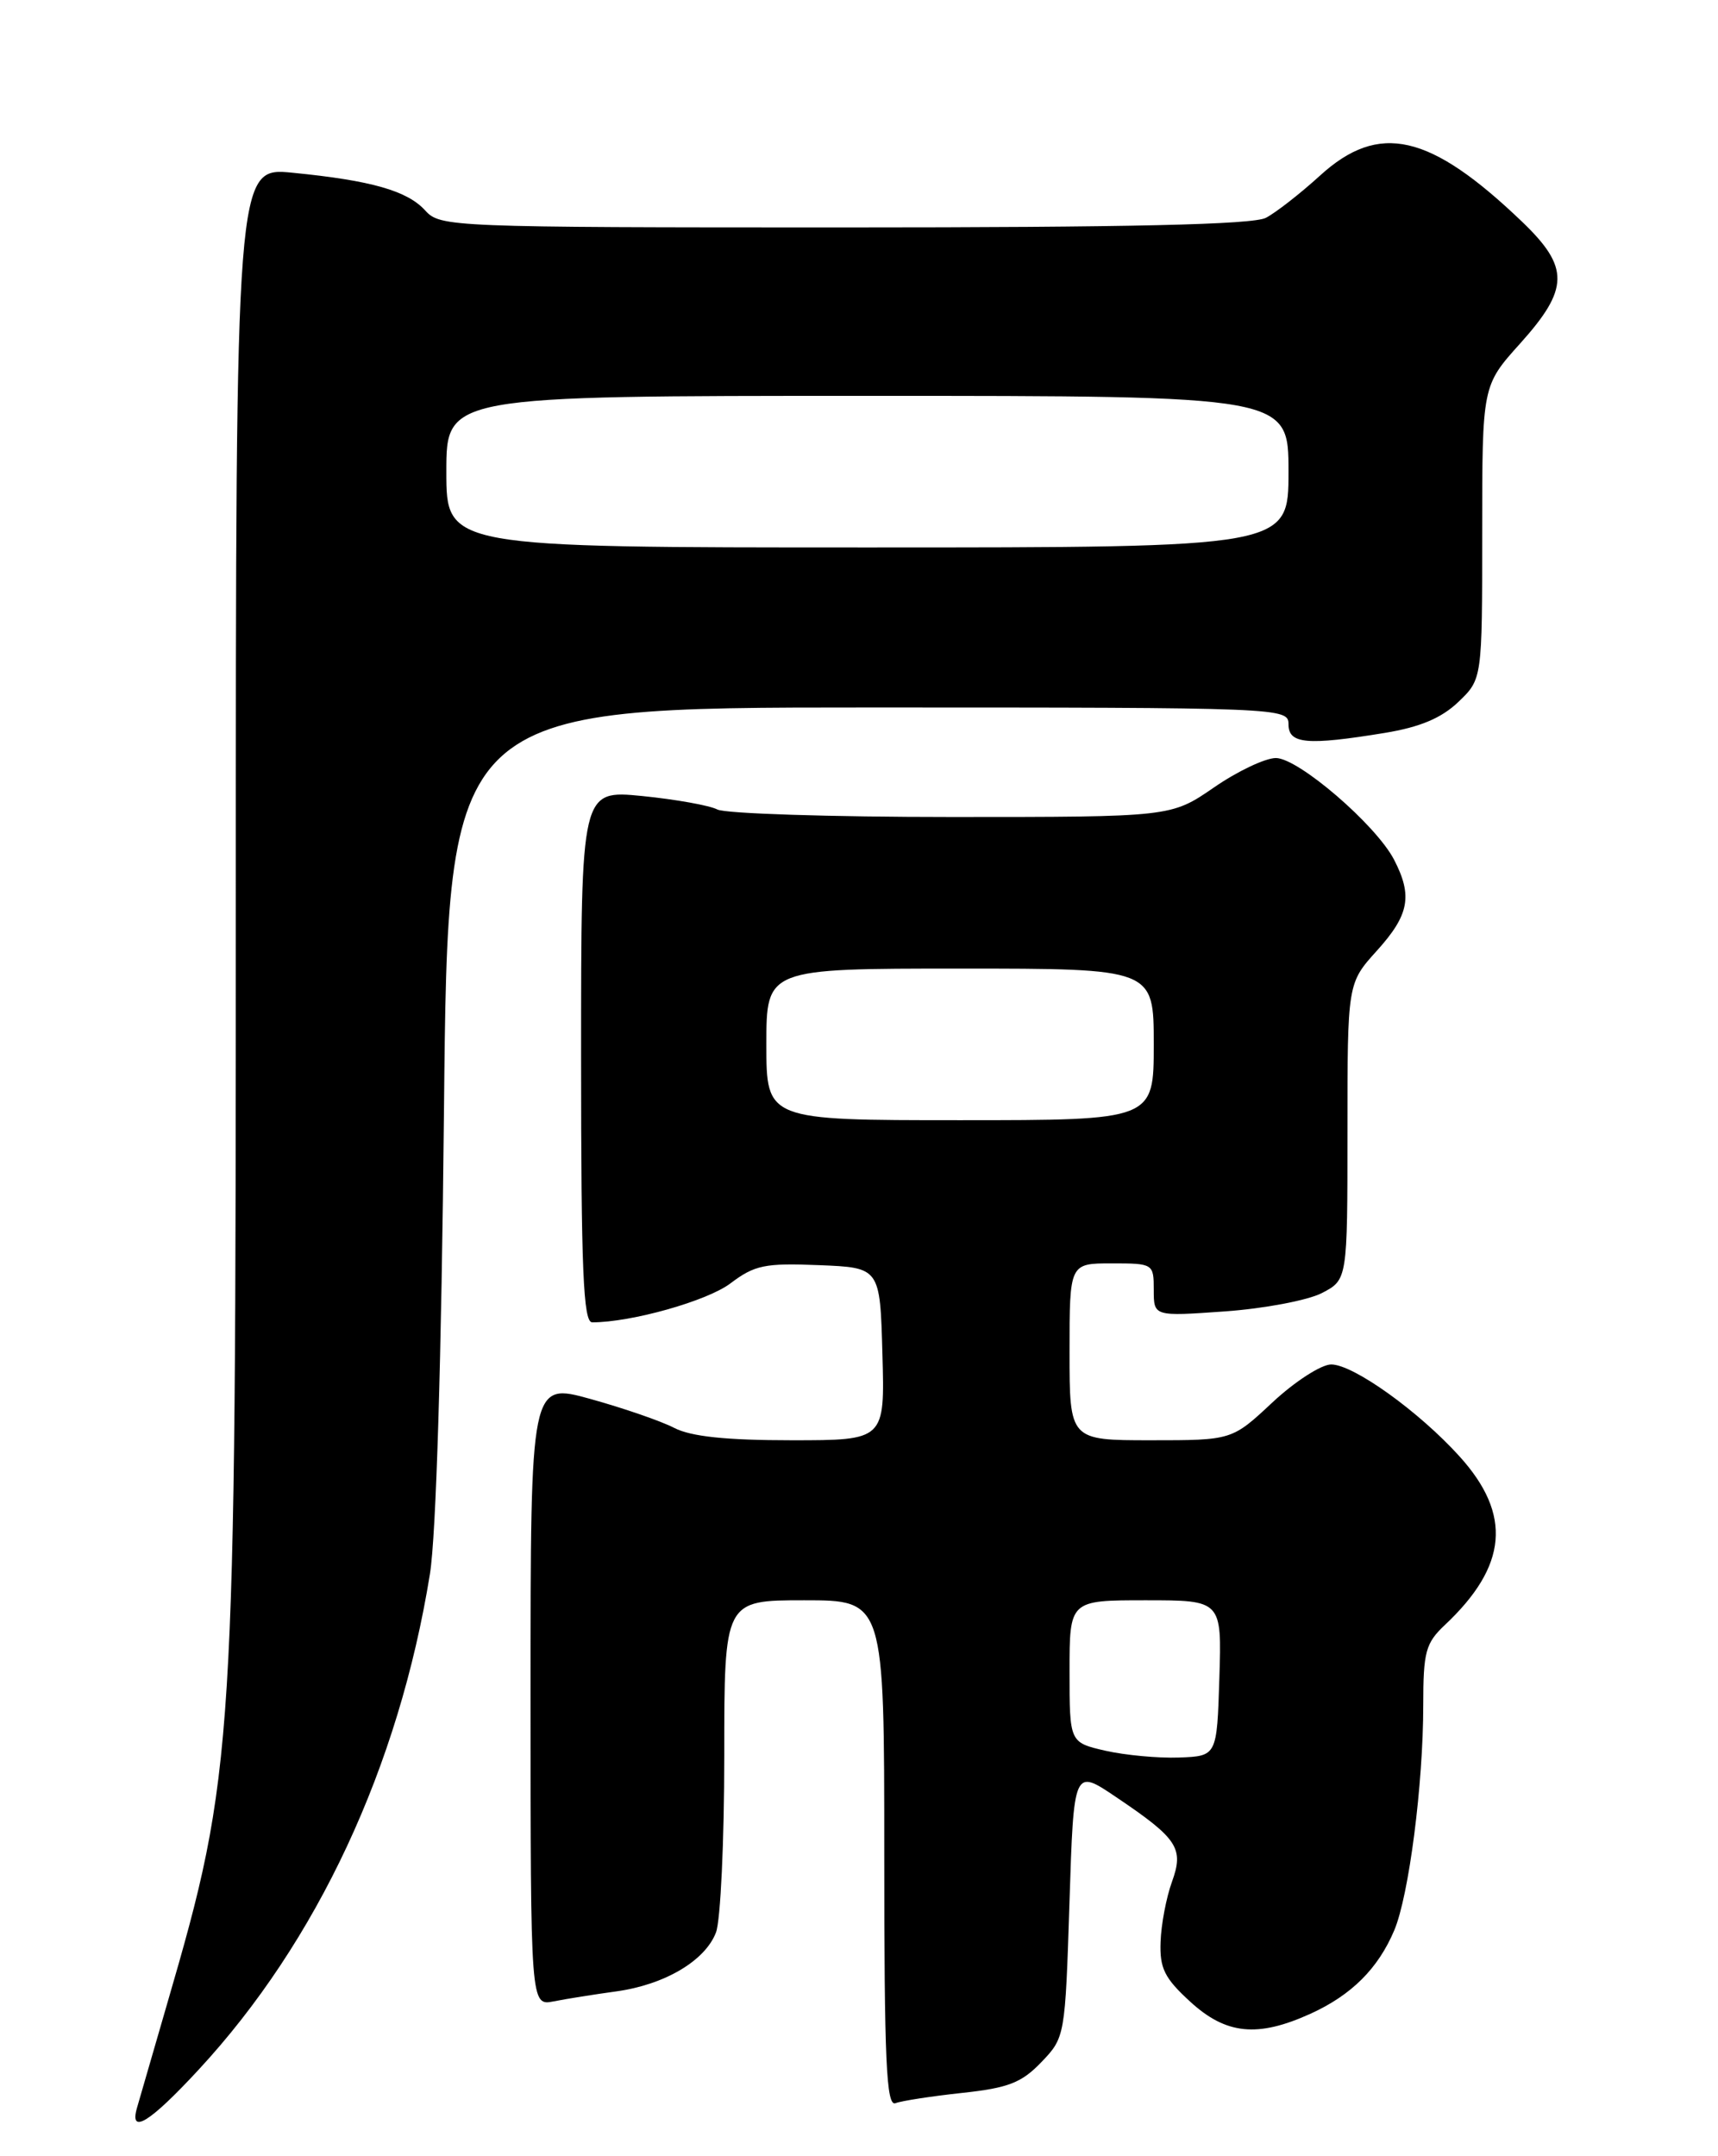 <?xml version="1.0" encoding="UTF-8" standalone="no"?>
<!DOCTYPE svg PUBLIC "-//W3C//DTD SVG 1.1//EN" "http://www.w3.org/Graphics/SVG/1.1/DTD/svg11.dtd" >
<svg xmlns="http://www.w3.org/2000/svg" xmlns:xlink="http://www.w3.org/1999/xlink" version="1.1" viewBox="0 0 204 256">
 <g >
 <path fill="currentColor"
d=" M 23.57 245.75 C 37.66 230.54 47.36 209.76 51.05 186.88 C 51.79 182.28 52.42 161.51 52.72 131.75 C 53.19 84.00 53.19 84.00 103.10 84.00 C 152.33 84.00 153.00 84.03 153.00 86.00 C 153.00 88.33 155.19 88.53 164.42 87.02 C 168.63 86.33 171.16 85.26 173.17 83.34 C 176.00 80.63 176.00 80.63 176.00 63.21 C 176.00 45.79 176.00 45.79 180.50 40.79 C 186.34 34.29 186.39 31.75 180.75 26.34 C 169.79 15.84 163.74 14.46 156.73 20.86 C 154.40 22.98 151.52 25.23 150.32 25.86 C 148.77 26.67 134.19 27.00 100.22 27.00 C 53.55 27.00 52.26 26.95 50.50 25.00 C 48.37 22.65 44.10 21.43 34.75 20.51 C 28.00 19.84 28.00 19.84 28.00 107.70 C 28.00 208.08 27.86 210.35 19.82 238.00 C 18.15 243.78 16.55 249.29 16.27 250.25 C 15.33 253.52 17.77 252.02 23.57 245.75 Z  M 114.24 248.49 C 119.73 247.90 121.30 247.29 123.65 244.84 C 126.46 241.91 126.48 241.78 126.99 225.93 C 127.50 209.97 127.50 209.97 132.52 213.36 C 139.87 218.31 140.61 219.44 139.15 223.46 C 138.49 225.29 137.88 228.48 137.81 230.55 C 137.69 233.68 138.27 234.86 141.32 237.65 C 145.59 241.57 149.33 241.94 155.61 239.09 C 160.47 236.88 163.64 233.73 165.56 229.18 C 167.30 225.05 169.00 211.85 169.00 202.45 C 169.00 196.12 169.28 195.09 171.56 192.94 C 179.02 185.93 179.56 179.84 173.33 172.94 C 168.49 167.58 160.70 162.00 158.07 162.00 C 156.89 162.00 153.75 164.03 151.10 166.50 C 146.29 171.00 146.29 171.00 136.65 171.00 C 127.00 171.00 127.00 171.00 127.00 160.50 C 127.00 150.00 127.00 150.00 132.00 150.00 C 136.94 150.00 137.00 150.04 137.00 153.15 C 137.00 156.30 137.00 156.30 145.45 155.70 C 150.10 155.37 155.27 154.39 156.95 153.53 C 160.00 151.95 160.00 151.95 160.00 134.35 C 160.00 116.74 160.00 116.74 163.50 112.87 C 167.33 108.63 167.76 106.37 165.54 102.08 C 163.40 97.94 154.17 90.00 151.50 90.00 C 150.25 90.00 146.93 91.57 144.14 93.50 C 139.05 97.00 139.05 97.00 112.96 97.00 C 98.61 97.00 86.11 96.60 85.18 96.11 C 84.26 95.63 80.24 94.91 76.25 94.51 C 69.00 93.80 69.00 93.80 69.00 125.40 C 69.00 150.86 69.26 157.00 70.32 157.00 C 74.98 157.00 83.98 154.46 86.74 152.37 C 89.61 150.20 90.82 149.95 97.24 150.21 C 104.50 150.50 104.50 150.50 104.78 160.75 C 105.07 171.00 105.07 171.00 93.99 171.00 C 86.21 171.00 82.06 170.56 80.07 169.54 C 78.52 168.73 74.04 167.19 70.12 166.10 C 63.00 164.13 63.00 164.13 63.00 201.14 C 63.00 238.16 63.00 238.16 65.75 237.62 C 67.26 237.32 70.59 236.79 73.15 236.44 C 78.92 235.65 83.74 232.80 85.02 229.43 C 85.56 228.02 86.00 218.57 86.00 208.43 C 86.00 190.00 86.00 190.00 95.50 190.00 C 105.00 190.00 105.00 190.00 105.00 220.11 C 105.00 244.70 105.24 250.12 106.33 249.71 C 107.05 249.43 110.62 248.88 114.24 248.49 Z  M 53.00 56.00 C 53.00 47.00 53.00 47.00 103.00 47.00 C 153.00 47.00 153.00 47.00 153.00 56.00 C 153.00 65.00 153.00 65.00 103.00 65.00 C 53.00 65.00 53.00 65.00 53.00 56.00 Z  M 131.25 207.86 C 127.00 206.88 127.00 206.88 127.00 198.44 C 127.00 190.00 127.00 190.00 136.04 190.00 C 145.08 190.00 145.08 190.00 144.79 199.25 C 144.50 208.50 144.50 208.50 140.00 208.67 C 137.53 208.76 133.59 208.39 131.25 207.86 Z  M 91.00 124.00 C 91.00 115.00 91.00 115.00 114.00 115.00 C 137.00 115.00 137.00 115.00 137.00 124.00 C 137.00 133.00 137.00 133.00 114.00 133.00 C 91.00 133.00 91.00 133.00 91.00 124.00 Z "/>
</g>
</svg>